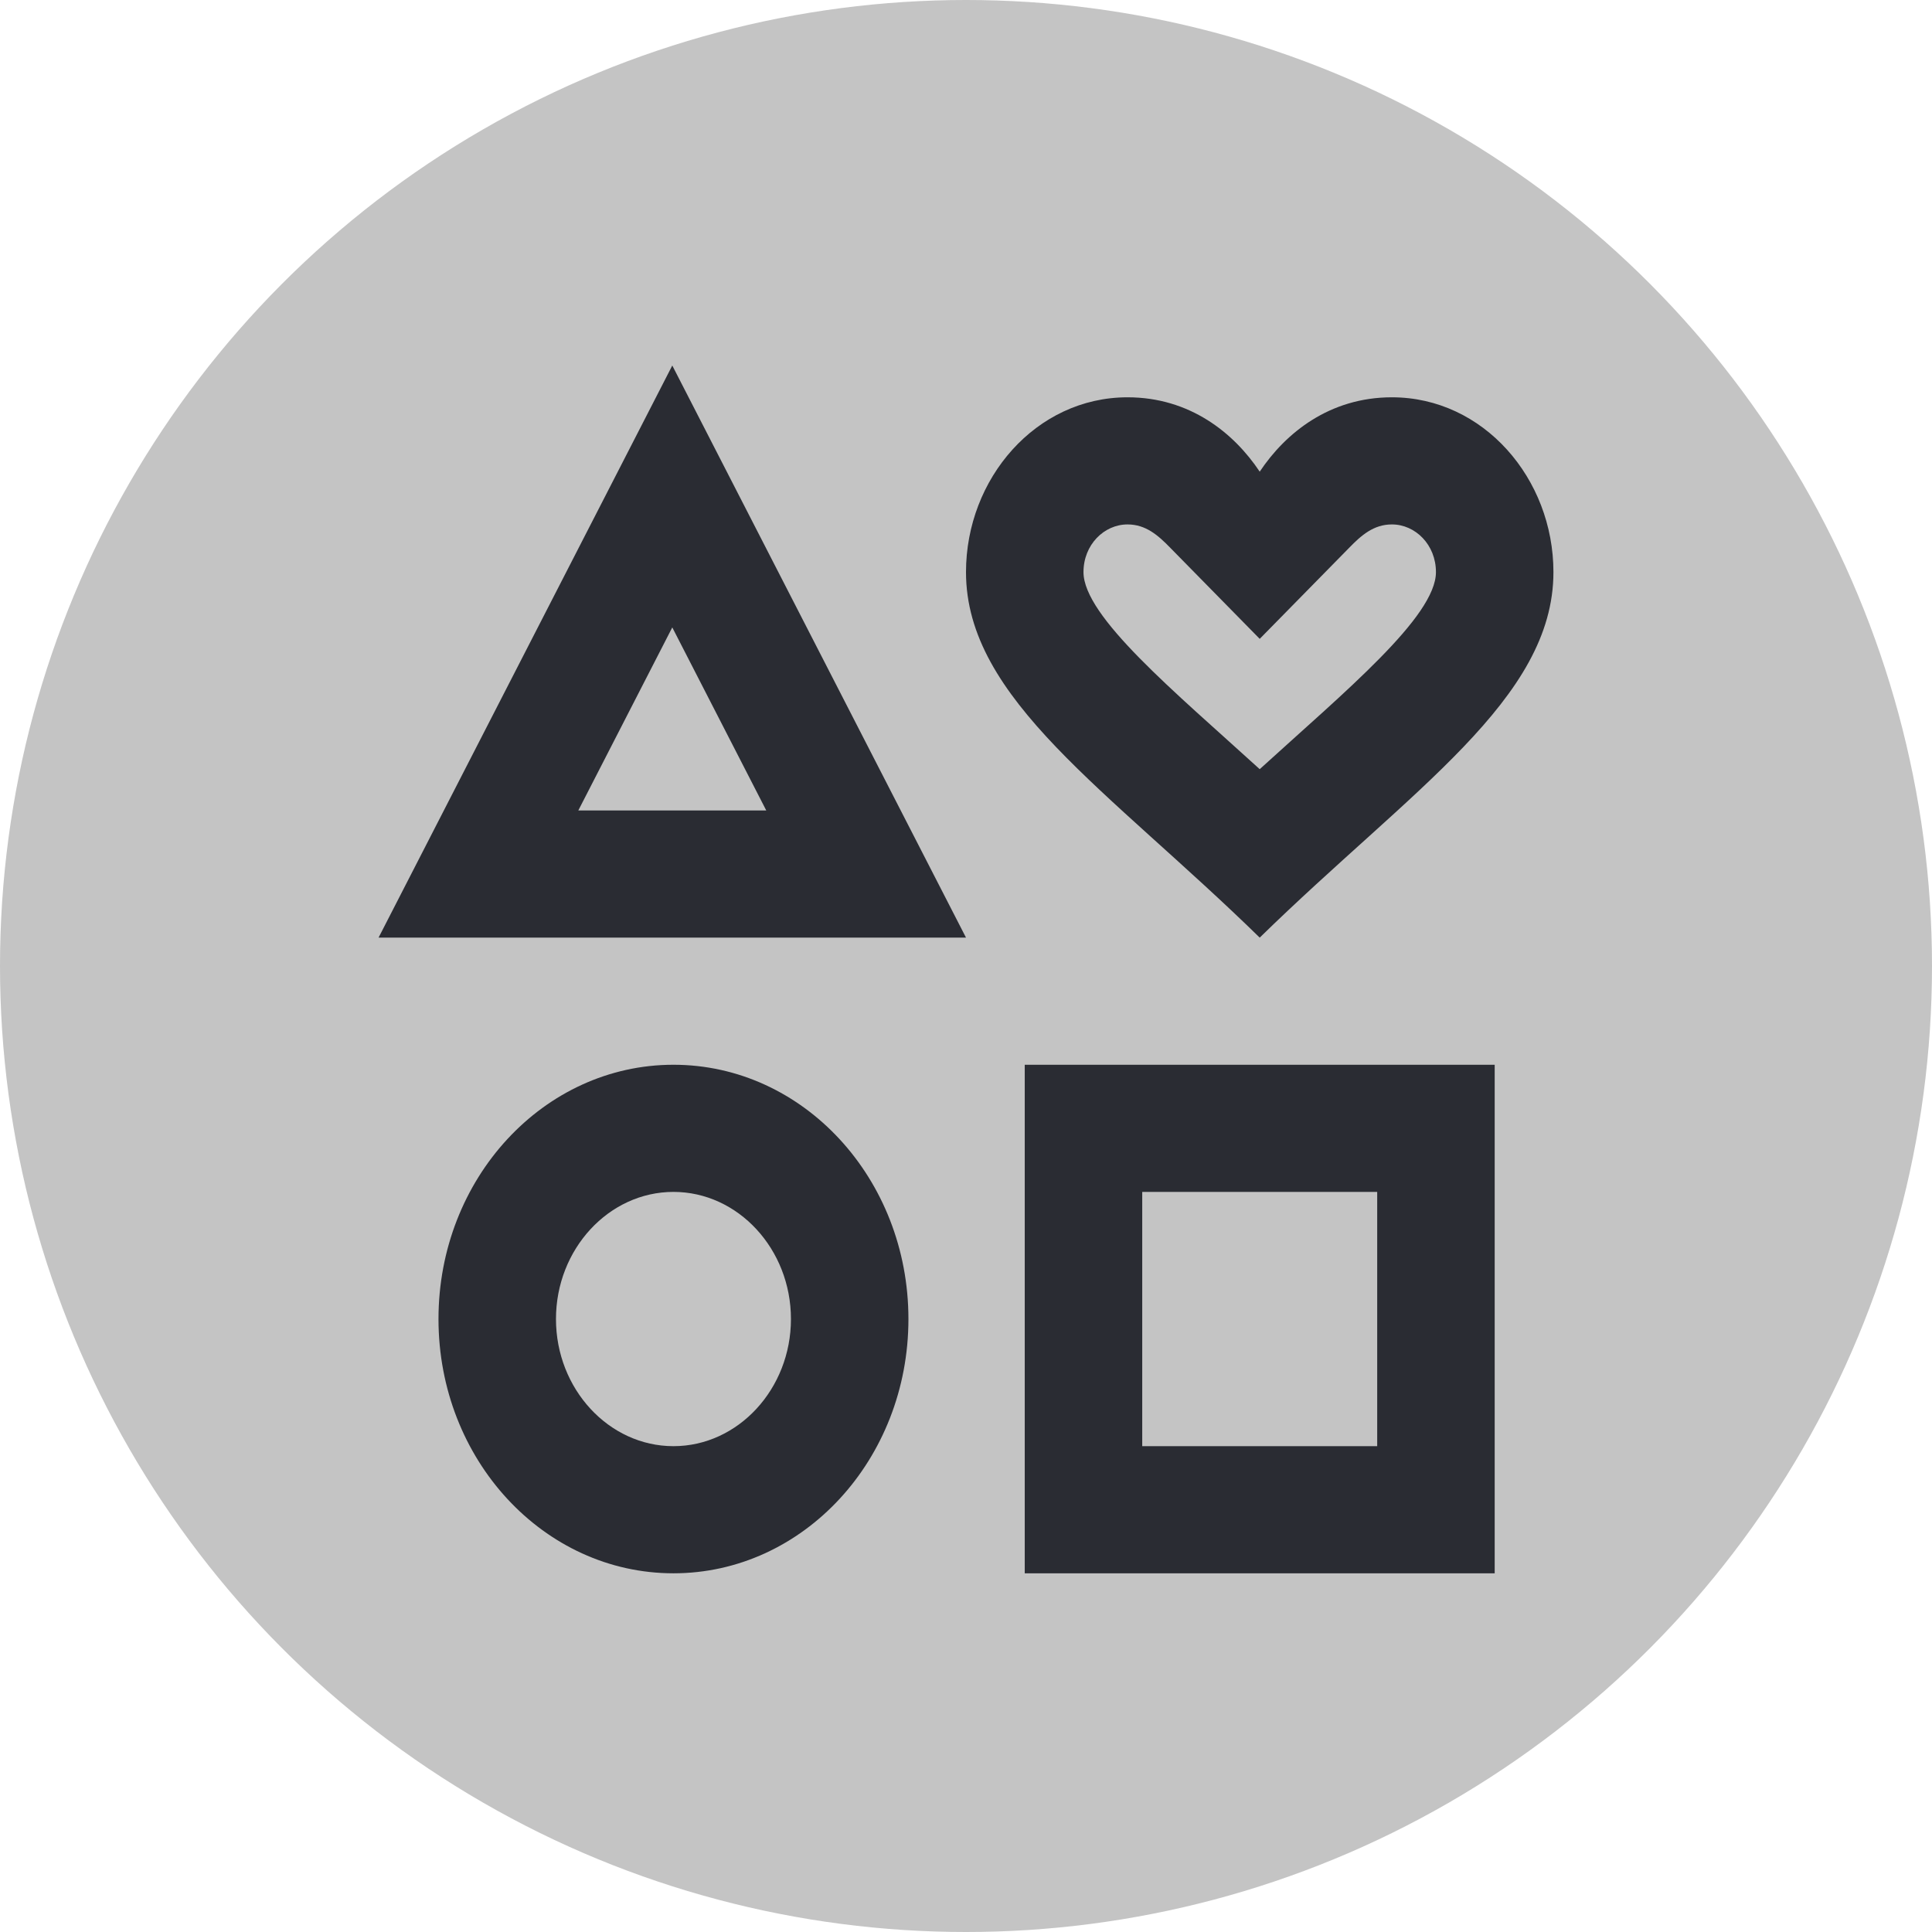 <svg width="148" height="148" viewBox="0 0 148 148" fill="none" xmlns="http://www.w3.org/2000/svg">
<circle cx="74" cy="74" r="74" fill="#C4C4C4"/>
<path d="M51.59 81.565C41.645 81.565 33.59 90.282 33.59 101.044C33.59 111.805 41.645 120.522 51.59 120.522C61.535 120.522 69.59 111.805 69.59 101.044C69.59 90.282 61.535 81.565 51.59 81.565ZM51.59 110.783C46.64 110.783 42.59 106.4 42.59 101.044C42.59 95.687 46.64 91.305 51.59 91.305C56.54 91.305 60.59 95.687 60.59 101.044C60.59 106.4 56.54 110.783 51.59 110.783ZM78.5 81.565V120.522H114.5V81.565H78.5ZM105.5 110.783H87.5V91.305H105.5V110.783ZM51.5 28L29 71.826H74L51.5 28ZM51.5 48.063L58.7 62.087H44.3L51.5 48.063ZM106.625 30.435C101.855 30.435 98.48 33.162 96.5 36.132C94.52 33.162 91.145 30.435 86.375 30.435C79.355 30.435 74 36.668 74 43.826C74 53.565 84.89 60.48 96.5 71.826C108.11 60.48 119 53.565 119 43.826C119 36.668 113.645 30.435 106.625 30.435ZM96.5 58.922C89.975 52.981 83 47.235 83 43.826C83 41.732 84.575 40.174 86.375 40.174C87.77 40.174 88.715 41.002 89.66 41.976L96.5 48.939L103.34 41.976C104.285 41.002 105.23 40.174 106.625 40.174C108.425 40.174 110 41.732 110 43.826C110 47.235 103.025 52.981 96.5 58.922Z" fill="#2A2C33"/>
</svg>
